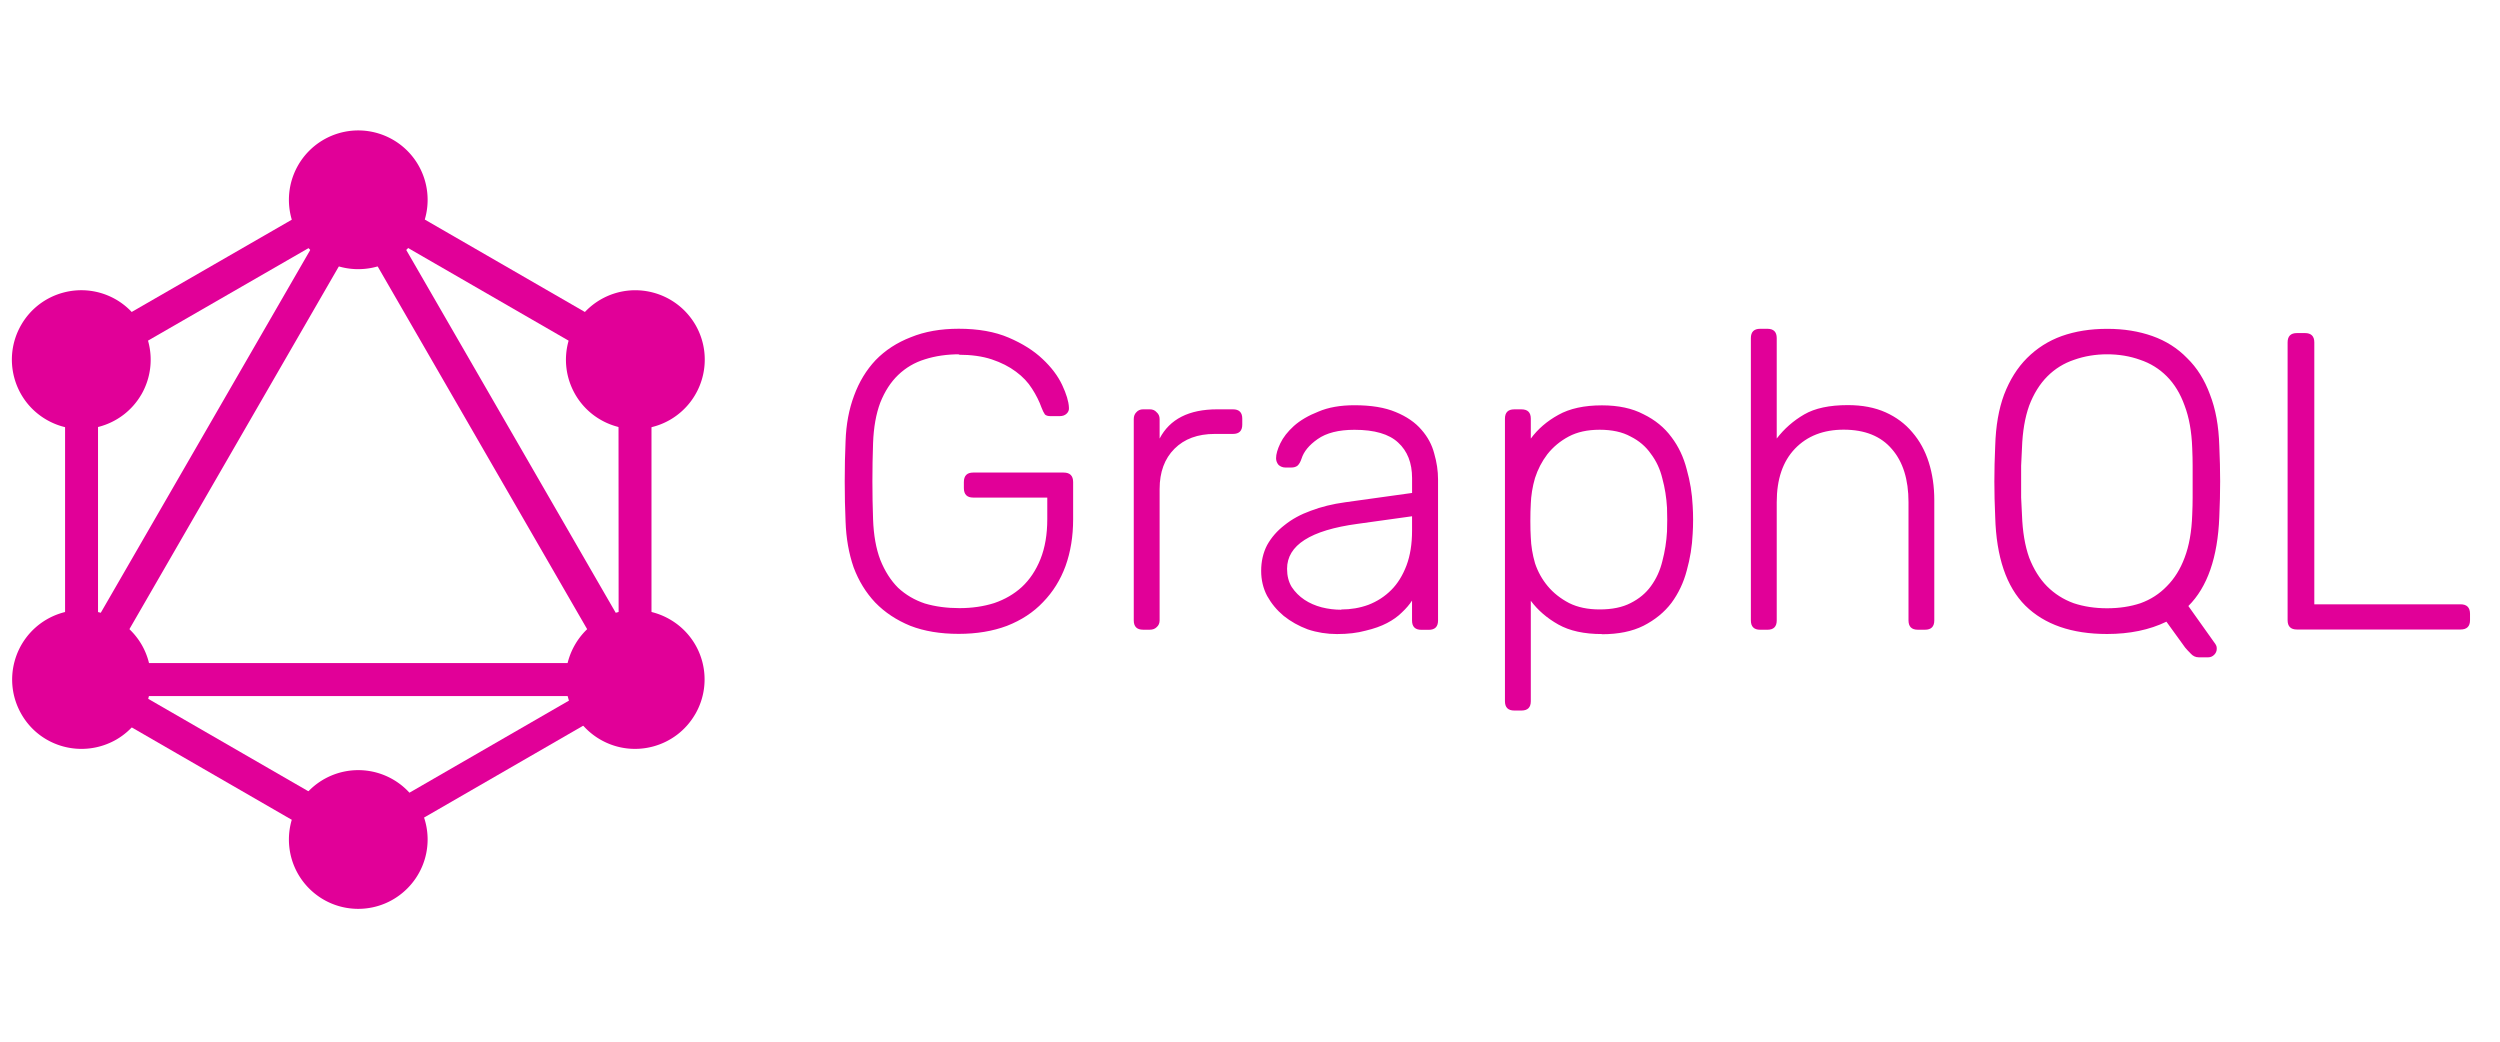 <svg width="120px" height="50px" xmlns="http://www.w3.org/2000/svg" xmlns:xlink="http://www.w3.org/1999/xlink" viewBox="0 0 112.067 36.067" fill="#fff" fill-rule="evenodd" stroke="#000" stroke-linecap="round" stroke-linejoin="round"><use xlink:href="#A" x=".533" y=".533"/><symbol id="A" overflow="visible"><g stroke="none" fill="#e10098" fill-rule="nonzero"><path d="M42.479 10.035q-.853 0-1.557.227-.683.209-1.197.704-.494.475-.798 1.235-.285.759-.323 1.813-.06 1.71 0 3.42.038 1.063.323 1.813.304.76.798 1.254.512.475 1.197.704.704.209 1.557.209.838 0 1.557-.227.719-.247 1.235-.719.533-.494.838-1.255.304-.76.304-1.786v-.969h-3.321q-.418 0-.418-.427v-.267q0-.427.418-.427h4.053q.427 0 .427.427v1.672q0 1.141-.341 2.091-.341.931-1.007 1.617-.645.683-1.617 1.064-.96.36-2.165.36-1.235 0-2.165-.36-.931-.38-1.577-1.045-.627-.665-.968-1.576-.323-.931-.361-2.052-.038-.853-.038-1.805 0-.96.038-1.805.038-1.12.38-2.033.341-.931.968-1.596.645-.665 1.577-1.026.931-.38 2.146-.38 1.312 0 2.242.399.931.399 1.52.96.589.552.875 1.159.285.608.304 1.007.019.171-.107.285-.114.107-.304.107h-.418q-.171 0-.247-.075-.075-.107-.151-.304-.152-.427-.427-.853-.267-.427-.719-.76-.455-.341-1.083-.551-.627-.209-1.493-.209zm8.969 3.779q.683-1.312 2.584-1.312h.704q.418 0 .418.418v.267q0 .418-.418.418h-.817q-1.141 0-1.805.665-.665.665-.665 1.805v5.888q0 .19-.133.304-.114.114-.304.114h-.304q-.418 0-.418-.418v-9.024q0-.19.114-.304.114-.133.304-.133h.304q.19 0 .304.133.133.114.133.304v.875zm11.734 8.572q-.418 0-.418-.418v-.893q-.171.267-.456.533-.267.267-.665.475-.399.209-.96.341-.552.152-1.28.152-.683 0-1.312-.209-.608-.227-1.083-.608-.455-.38-.74-.893-.267-.512-.267-1.12 0-.645.267-1.159.285-.512.779-.893.494-.399 1.178-.645.704-.267 1.539-.38l3.002-.418v-.665q0-1.026-.627-1.596-.608-.57-1.956-.57-1.063 0-1.653.418-.57.399-.719.875-.075.227-.19.323-.107.075-.267.075h-.267q-.171 0-.304-.114-.114-.133-.114-.304 0-.267.19-.665.19-.399.608-.779.427-.38 1.102-.645.665-.285 1.617-.285 1.12 0 1.843.304.74.304 1.16.798.418.475.57 1.063.171.589.171 1.159v6.326q0 .418-.418.418h-.323zm-3.59-.912q.645 0 1.216-.209.589-.227 1.026-.665.427-.427.683-1.102.248-.665.248-1.557v-.645l-2.45.341q-3.153.427-3.153 2.014 0 .475.209.817.227.341.57.57.341.227.779.341.427.107.875.107zm11.687 1.102q-1.197 0-1.956-.427-.76-.427-1.235-1.064v4.501q0 .418-.418.418h-.323q-.418 0-.418-.418V12.921q0-.418.418-.418h.323q.418 0 .418.418v.893q.475-.645 1.235-1.063.76-.427 1.956-.427 1.102 0 1.861.399.779.38 1.254 1.026.475.627.683 1.444.227.798.267 1.634.019.285.019.627 0 .341-.019.627-.038.838-.267 1.653-.209.798-.683 1.444-.475.627-1.254 1.026-.76.38-1.861.38zm-3.192-5.814q-.019.285-.019.74 0 .455.019.74.019.57.19 1.16.19.57.57 1.026.38.456.96.759.57.285 1.367.285.838 0 1.387-.285.57-.285.912-.759.361-.494.512-1.12.171-.645.209-1.33.019-.533 0-1.064-.038-.683-.209-1.312-.151-.627-.512-1.102-.341-.494-.912-.779-.551-.304-1.387-.304-.817 0-1.387.304-.57.304-.96.798-.361.475-.551 1.063-.171.589-.19 1.178zm11.022-2.948q.512-.665 1.235-1.083.719-.418 1.956-.418.969 0 1.691.323.719.323 1.197.893.494.57.74 1.349.247.779.247 1.691v5.395q0 .418-.418.418h-.32q-.418 0-.418-.418v-5.301q0-1.52-.74-2.374-.74-.875-2.165-.875-1.367 0-2.185.853-.817.853-.817 2.397v5.301q0 .418-.418.418h-.323q-.418 0-.418-.418V9.31q0-.418.418-.418h.323q.418 0 .418.418v4.501zm14.827-4.92q1.102 0 2.014.323.912.323 1.557.988.665.645 1.026 1.634.38.969.418 2.299.038.853.038 1.596 0 .74-.038 1.596-.107 2.717-1.387 3.989l1.216 1.71q.019.038.038.075.019.038.019.133 0 .152-.114.267-.114.114-.267.114h-.429q-.209 0-.361-.171-.151-.151-.247-.267l-.838-1.159q-1.141.552-2.66.552-2.375 0-3.666-1.273-1.273-1.273-1.349-3.97-.038-.853-.038-1.596 0-.74.038-1.596.038-1.33.399-2.299.38-.988 1.026-1.634.665-.665 1.557-.988.912-.323 2.033-.323zm0 1.141q-.798 0-1.493.247-.683.227-1.197.74-.512.512-.817 1.312-.285.798-.323 1.899-.019.427-.038.798 0 .361 0 .704 0 .341 0 .719.019.361.038.779.038 1.12.323 1.92.304.779.798 1.28.512.512 1.197.76.683.227 1.498.227.817 0 1.498-.227.683-.247 1.178-.76.512-.512.798-1.28.304-.798.341-1.92.019-.418.019-.779 0-.38 0-.719 0-.341 0-.704 0-.361-.019-.798-.038-1.102-.341-1.899-.285-.798-.798-1.312-.512-.512-1.197-.74-.683-.247-1.493-.247zm9.273 11.207h6.554q.427 0 .427.427v.285q0 .418-.427.418h-7.332q-.418 0-.418-.418V9.502q0-.418.418-.418h.361q.418 0 .418.418v11.74zM2.823 26.59l-1.28-.74 14.27-24.715 1.28.74z"/><path d="M1.252 23.877h28.54v1.48H1.252z"/><path d="M16.093 32.95L1.817 24.708l.74-1.28 14.275 8.24zm12.401-21.483L14.219 3.226l.74-1.28 14.276 8.242z"/><path d="M2.56 11.463l-.74-1.28L16.107 1.95l.74 1.28z"/><path d="M28.231 26.59L13.959 1.875l1.28-.74 14.27 24.715zM2.384 9.201h1.477v16.485H2.384zm24.807 0h1.48v16.485H27.2z"/><path d="M15.84 32.324l-.646-1.12 12.416-7.168.646 1.12z"/><path d="M30.631 26.167c-.86 1.487-2.762 1.998-4.251 1.14s-1.998-2.762-1.14-4.251 2.762-1.998 4.251-1.14c.717.411 1.24 1.09 1.454 1.888s.102 1.648-.313 2.363M5.807 11.831c-.86 1.487-2.762 1.998-4.251 1.14S-.441 10.209.416 8.72s2.762-1.998 4.251-1.14a3.12 3.12 0 0 1 1.141 4.251M.427 26.167c-.855-1.488-.348-3.386 1.141-4.251 1.488-.855 3.386-.348 4.251 1.141.855 1.488.348 3.386-1.141 4.251-1.499.855-3.397.349-4.251-1.141m24.825-14.336c-.855-1.488-.348-3.386 1.141-4.251 1.488-.856 3.386-.348 4.251 1.141.855 1.488.348 3.386-1.141 4.251-1.489.857-3.391.347-4.251-1.14m-9.725 23.062c-1.719 0-3.109-1.39-3.109-3.109a3.11 3.11 0 0 1 3.109-3.109 3.11 3.11 0 0 1 3.109 3.109c-.003 1.716-1.393 3.107-3.109 3.109m0-28.675c-1.719 0-3.109-1.39-3.109-3.109A3.11 3.11 0 0 1 15.527 0a3.11 3.11 0 0 1 3.109 3.109c.001.825-.326 1.617-.909 2.2s-1.375.911-2.2.909"/></g></symbol></svg>